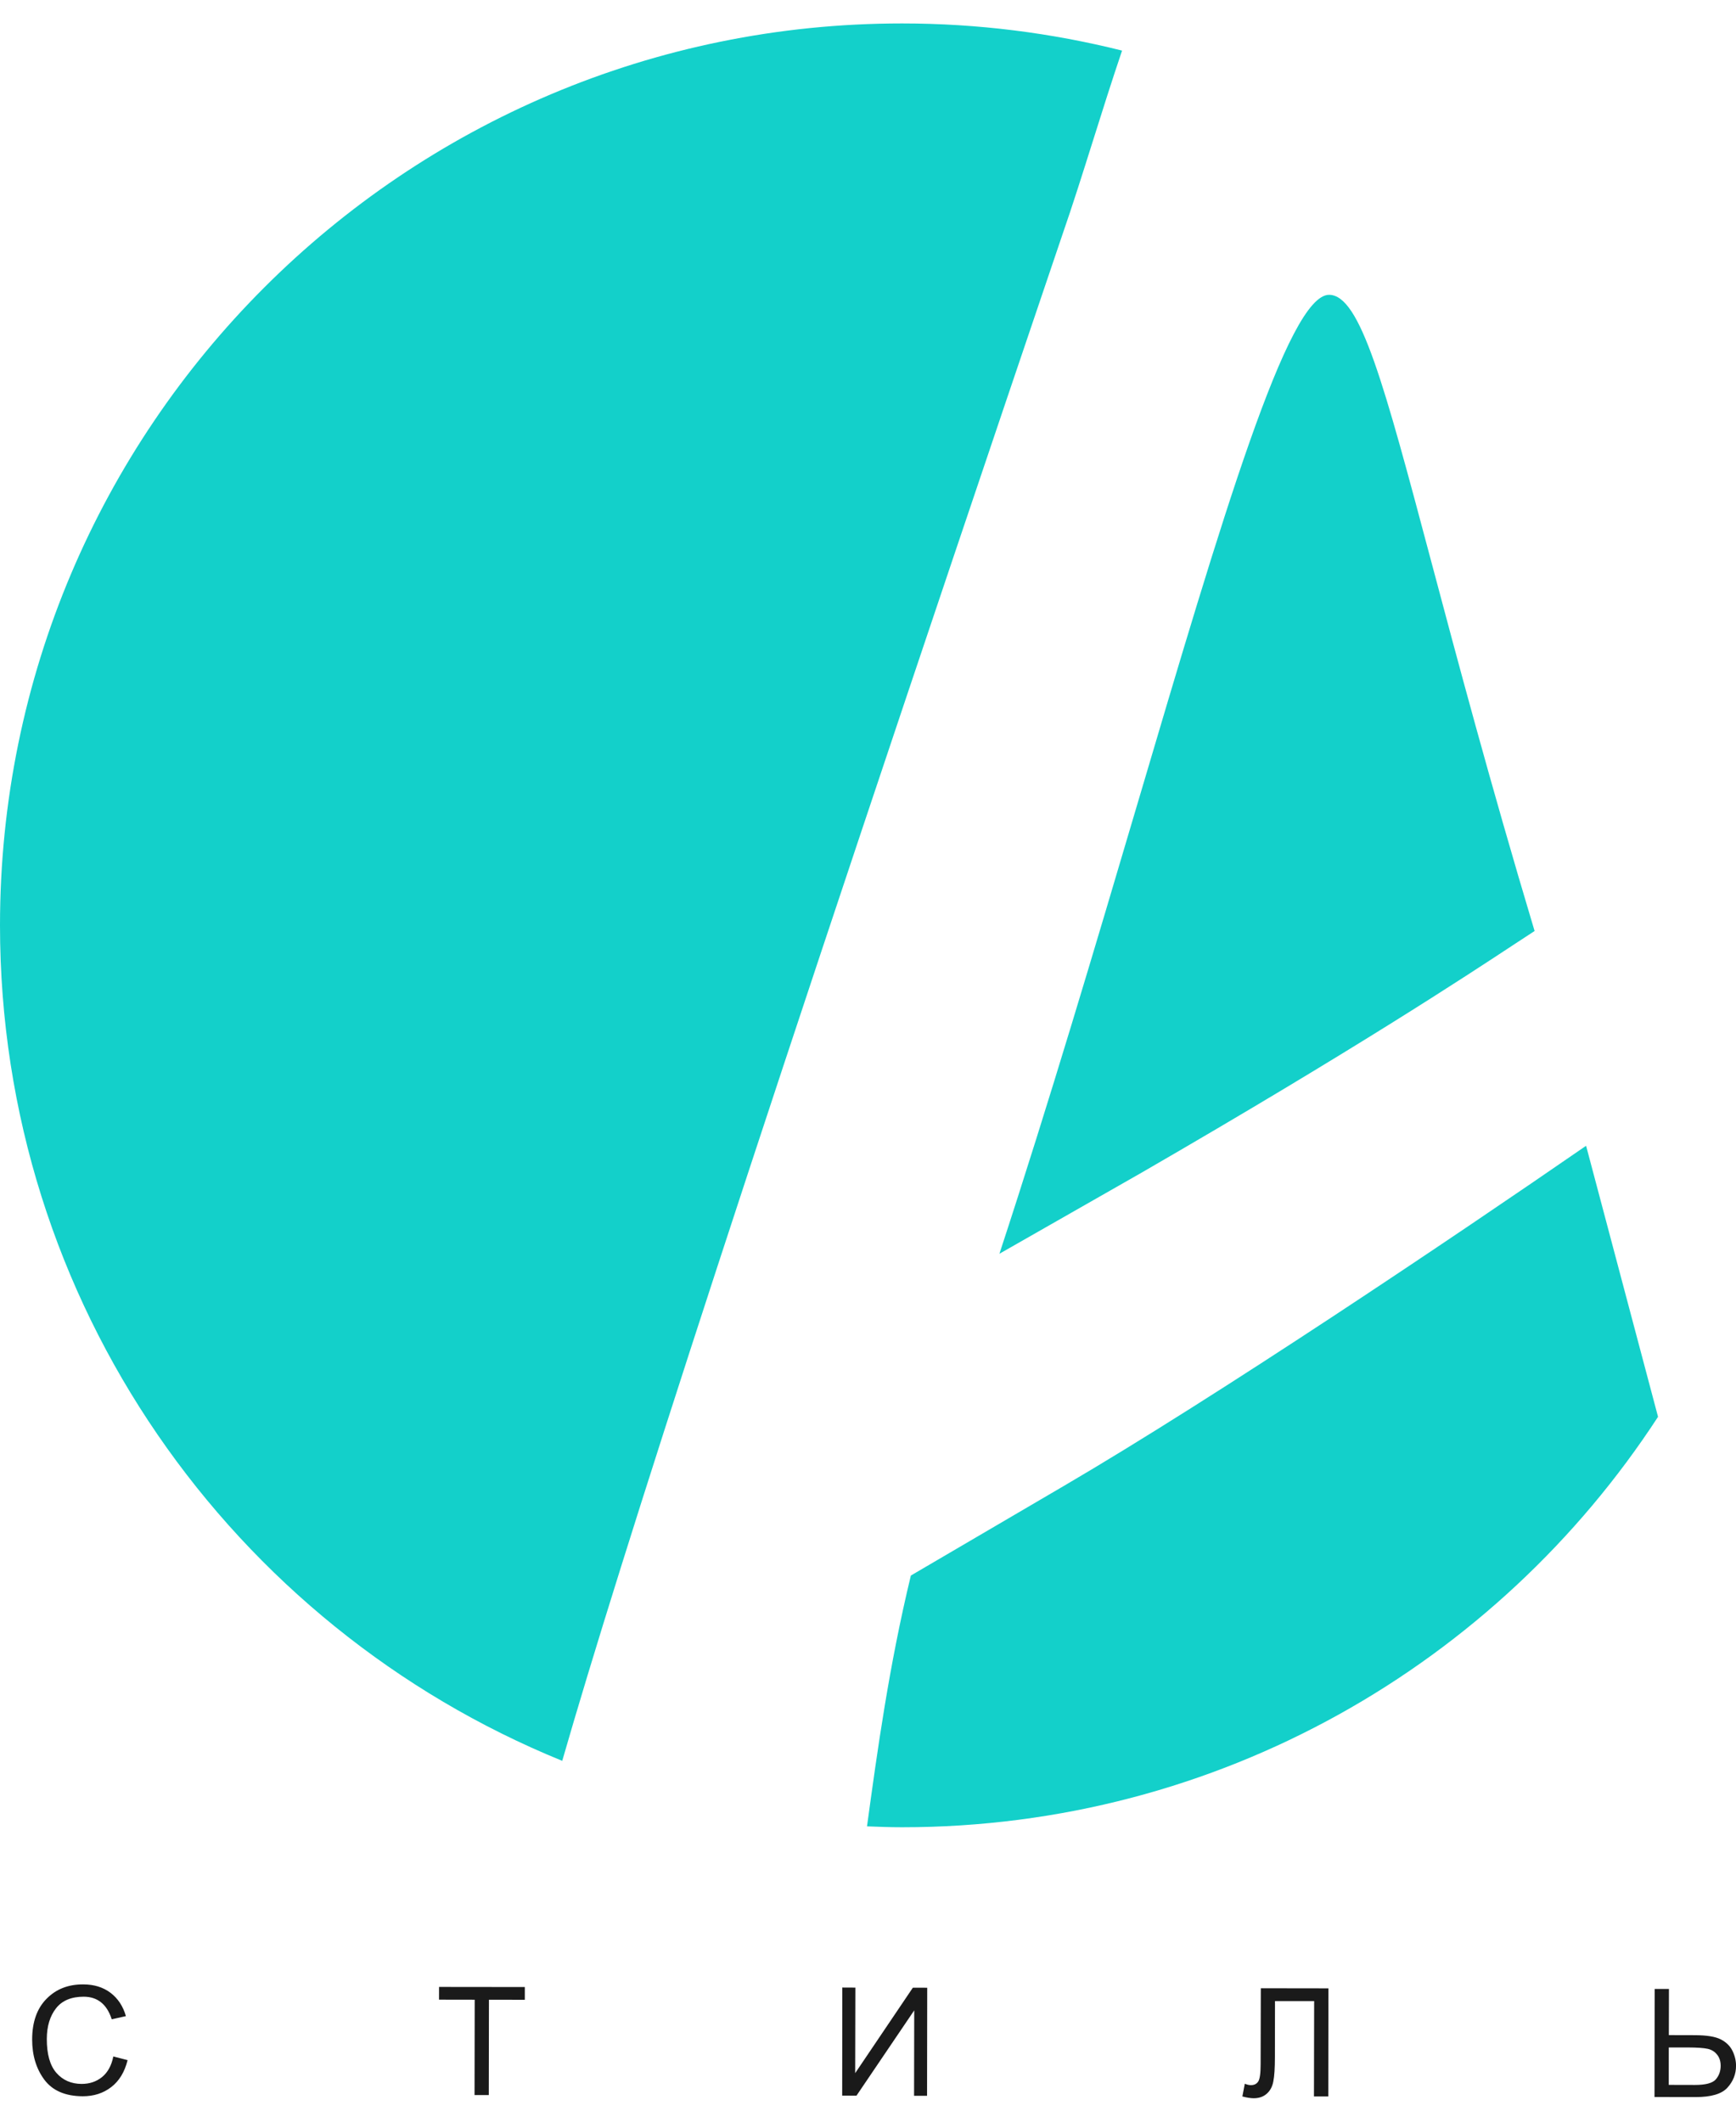 <svg width="54" height="66" viewBox="0 0 54 66" fill="none" xmlns="http://www.w3.org/2000/svg">
<path fill-rule="evenodd" clip-rule="evenodd" d="M3.525 63.971L3.969 64.085C3.878 64.452 3.709 64.732 3.461 64.923C3.214 65.114 2.918 65.209 2.576 65.209C2.034 65.207 1.636 65.036 1.38 64.695C1.126 64.353 1 63.935 1 63.441C1.002 62.902 1.148 62.481 1.445 62.18C1.74 61.877 2.12 61.727 2.588 61.729C2.925 61.729 3.208 61.817 3.44 61.992C3.67 62.168 3.829 62.409 3.916 62.716L3.476 62.815C3.326 62.347 3.034 62.113 2.604 62.112C2.221 62.112 1.933 62.231 1.744 62.471C1.555 62.712 1.457 63.03 1.456 63.426C1.455 63.9 1.555 64.254 1.754 64.481C1.953 64.709 2.216 64.824 2.539 64.825C2.786 64.825 2.997 64.754 3.174 64.612C3.351 64.467 3.468 64.255 3.525 63.971ZM14.761 65.171L14.766 62.206L13.656 62.204L13.657 61.808L16.325 61.811V62.208L15.209 62.206L15.204 65.172L14.761 65.171ZM26.607 61.829L26.201 61.827L26.197 65.189L26.642 65.19L28.438 62.537L28.433 65.194H28.837L28.842 61.833L28.395 61.832L26.601 64.49L26.607 61.829ZM39.219 61.849L41.322 61.852L41.318 65.215L40.872 65.214L40.878 62.249L39.66 62.248L39.657 63.98C39.657 64.332 39.641 64.589 39.607 64.753C39.575 64.918 39.505 65.043 39.399 65.134C39.294 65.225 39.16 65.271 38.996 65.271C38.901 65.27 38.782 65.252 38.645 65.215L38.721 64.819C38.795 64.849 38.857 64.863 38.91 64.863C39.011 64.863 39.087 64.827 39.137 64.752C39.188 64.676 39.213 64.497 39.213 64.216L39.219 61.849ZM52.724 64.857L51.908 64.855L51.909 63.691H52.508C52.798 63.692 53.003 63.707 53.123 63.734C53.245 63.762 53.342 63.824 53.415 63.918C53.488 64.01 53.523 64.126 53.523 64.261C53.523 64.426 53.473 64.565 53.373 64.683C53.272 64.799 53.056 64.857 52.724 64.857ZM51.914 61.871H51.47L51.465 65.232L52.742 65.234C53.224 65.236 53.555 65.138 53.733 64.942C53.91 64.747 54.001 64.521 54.001 64.261C54.001 64.102 53.964 63.947 53.891 63.797C53.818 63.647 53.697 63.528 53.529 63.441C53.36 63.354 53.089 63.309 52.715 63.309L51.911 63.307L51.914 61.871Z" fill="#1A1A1A"/>
<path fill-rule="evenodd" clip-rule="evenodd" d="M33.997 4.38C33.677 5.395 33.365 6.385 33.045 7.306C23.42 35.699 19.274 48.575 17.489 54.775C7.233 50.601 0 40.541 0 28.785C0 13.29 12.56 0.729 28.056 0.729C30.418 0.729 32.712 1.025 34.903 1.574C34.587 2.508 34.288 3.454 33.997 4.38ZM31.088 39.001L35.519 36.473C42.129 32.651 45.594 30.369 47.13 29.357L47.13 29.357C47.382 29.191 47.582 29.059 47.735 28.961C46.34 24.307 45.321 20.476 44.52 17.465C43.05 11.943 42.315 9.181 41.346 9.171C40.067 9.158 38.013 16.103 35.383 24.999C34.084 29.392 32.644 34.26 31.088 39.001ZM49.337 35.642C45.153 38.53 37.87 43.426 33.101 46.218L28.333 49.011C27.652 51.831 27.29 54.466 26.969 56.813C27.33 56.827 27.693 56.841 28.057 56.841C37.911 56.841 46.57 51.759 51.575 44.073L49.337 35.642Z" fill="#13D0CA"/>
</svg>
